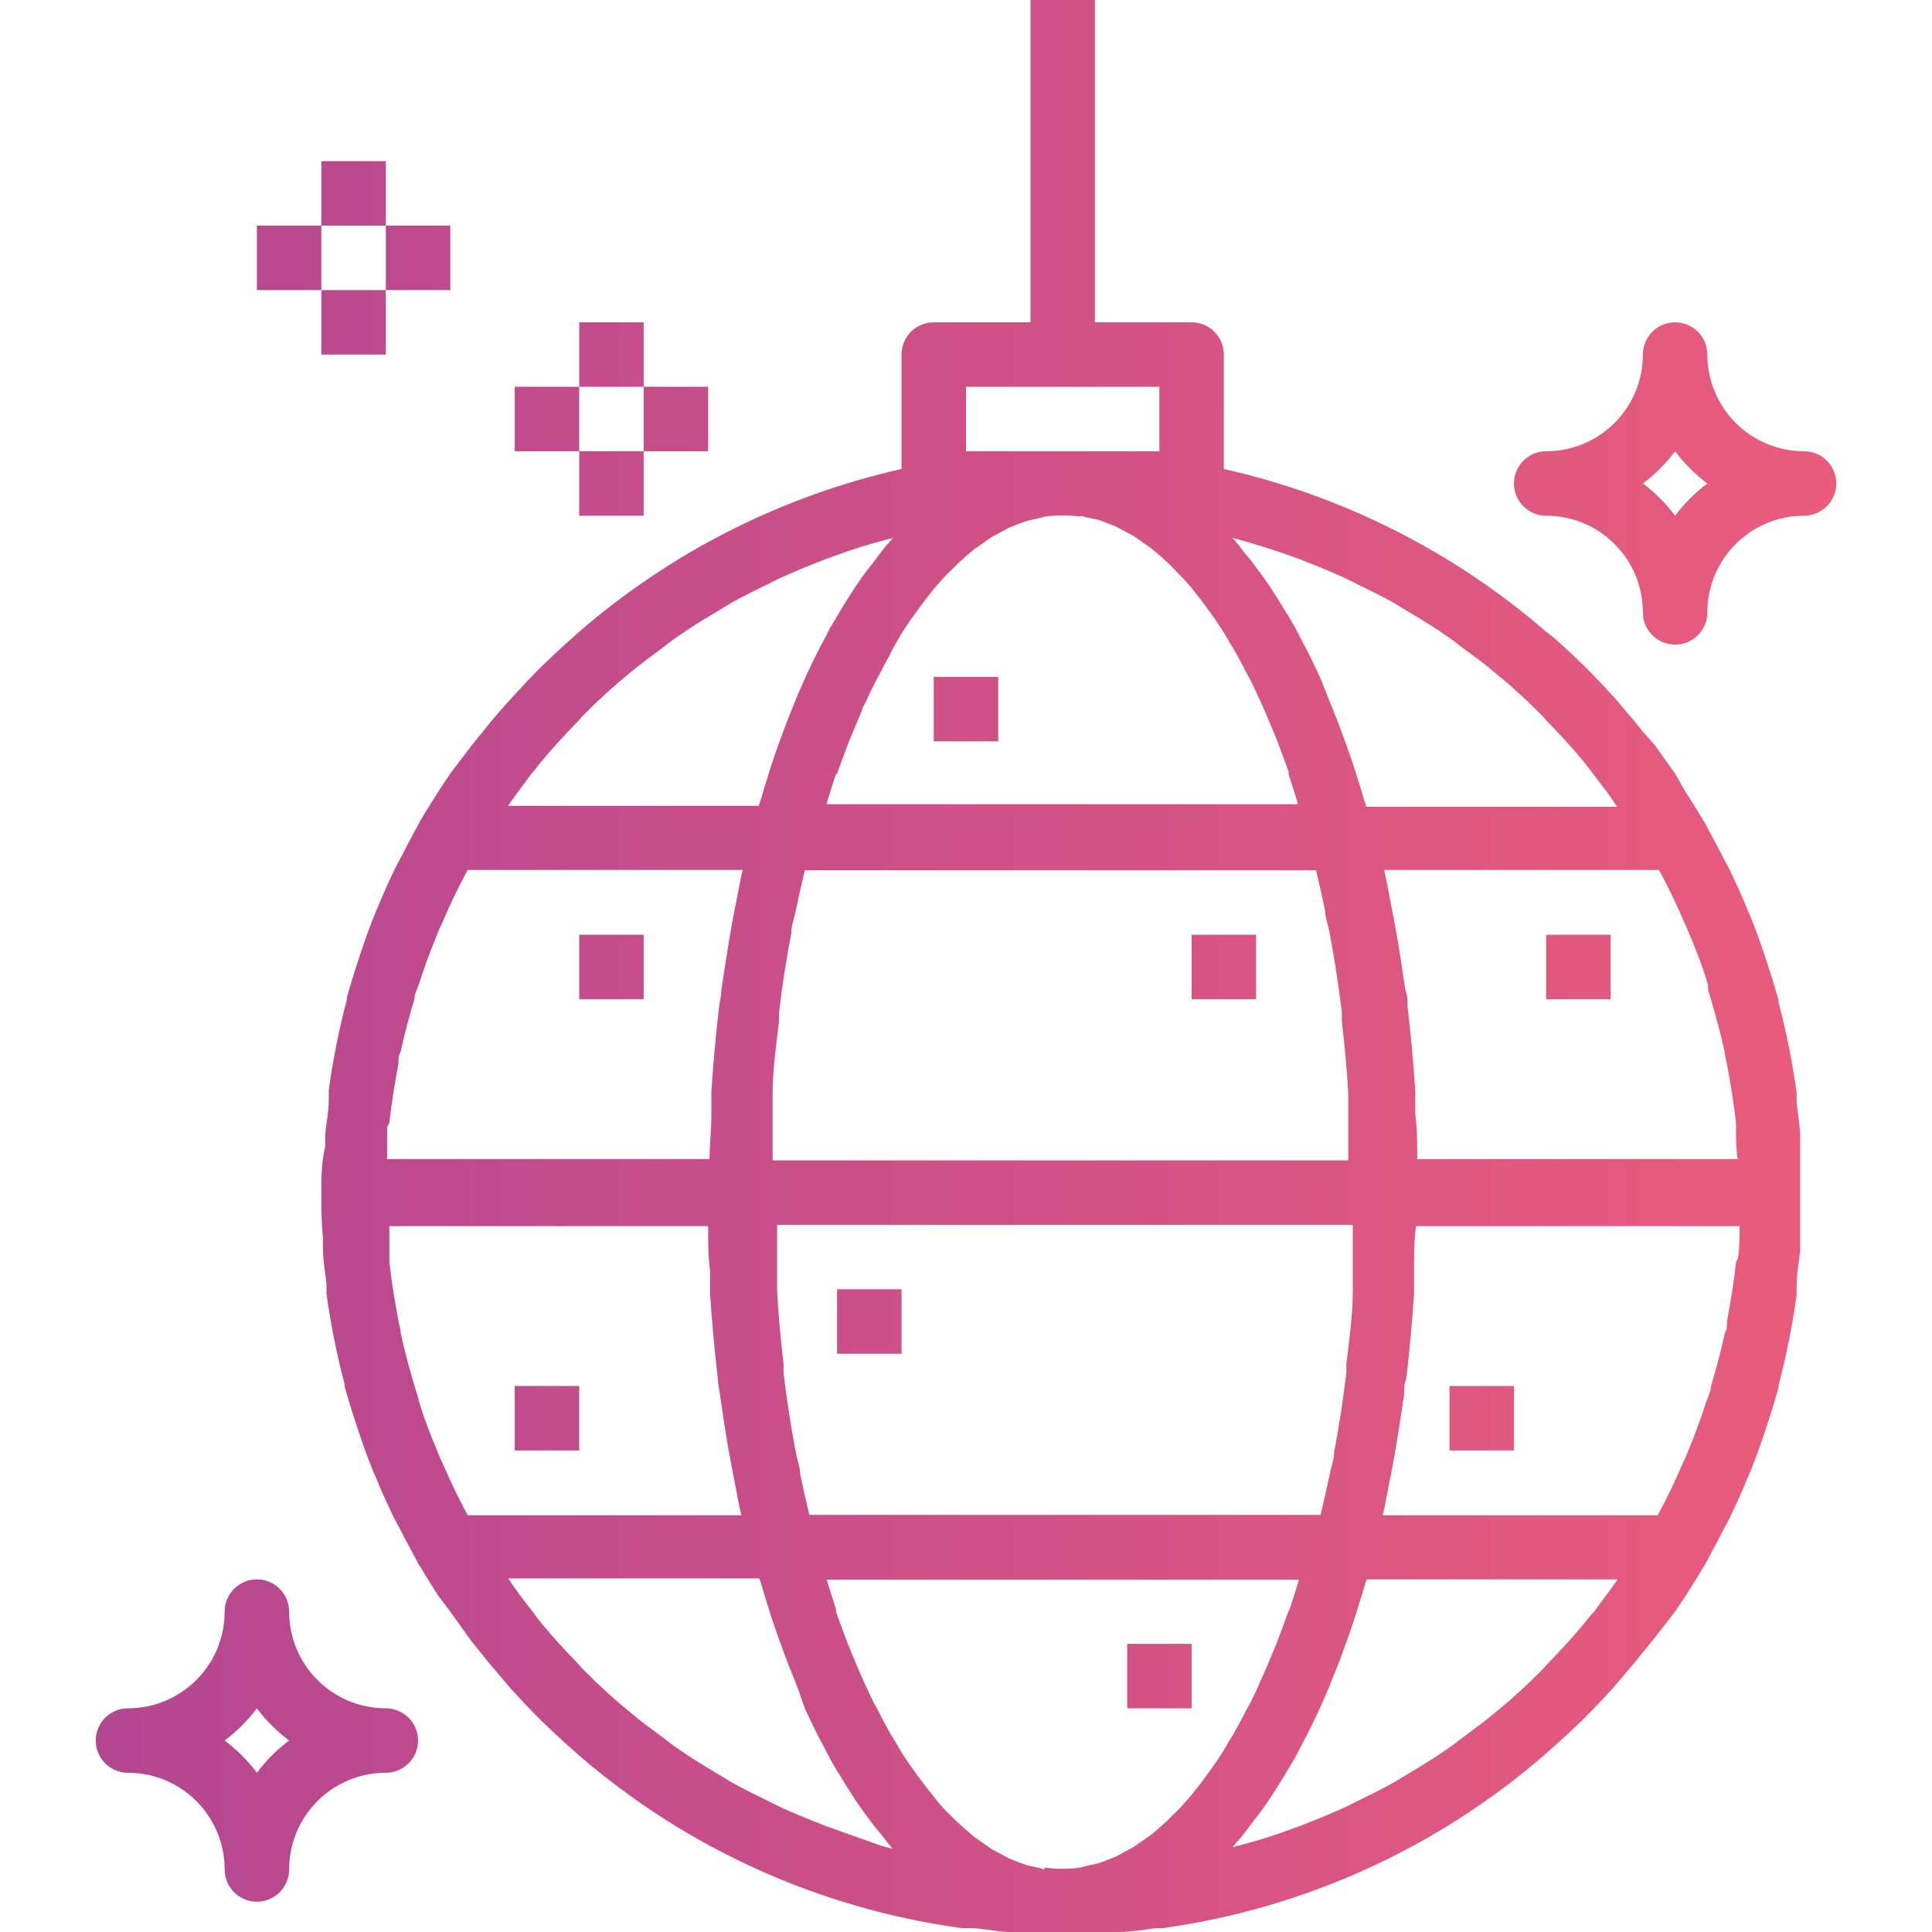 <?xml version="1.0" encoding="iso-8859-1"?>
<!-- Generator: Adobe Illustrator 19.0.0, SVG Export Plug-In . SVG Version: 6.00 Build 0)  -->
<svg version="1.1" id="Capa_1" xmlns="http://www.w3.org/2000/svg" xmlns:xlink="http://www.w3.org/1999/xlink" x="0px" y="0px"
	 viewBox="0 0 512 512" style="enable-background:new 0 0 512 512;" xml:space="preserve">
<g>
	
		<linearGradient id="SVGID_1_" gradientUnits="userSpaceOnUse" x1="-42.464" y1="606.757" x2="21.246" y2="606.757" gradientTransform="matrix(8.542 0 0 -8.542 369.552 5438.845)">
		<stop  offset="0" style="stop-color:#B24592"/>
		<stop  offset="1" style="stop-color:#F15F79"/>
	</linearGradient>
	<path style="fill:url(#SVGID_1_);" d="M132.484,188.434c-1.538,1.794-3.075,3.588-4.527,5.467l-2.99,3.673l-5.638,7.431
		l-2.563,3.844c-1.452,2.306-2.904,4.527-4.271,6.833c-0.342,0.615-0.709,1.213-1.11,1.794l0,0l-1.025,1.965
		c-1.367,2.477-2.648,4.954-3.929,7.431c-0.513,0.854-0.94,1.794-1.452,2.733c-1.708,3.502-3.331,7.004-4.783,10.677l-0.513,1.11
		c-1.367,3.331-2.648,6.748-3.758,10.165c-0.265,0.666-0.495,1.358-0.683,2.05c-1.196,3.502-2.306,7.175-3.331,10.763
		c0.009,0.196,0.009,0.401,0,0.598c-2.076,7.867-3.673,15.854-4.783,23.917c0,0.854,0,1.708,0,2.648c0,3.075-0.683,6.15-0.94,9.311
		c0,1.025,0,1.965,0,2.99c-1.025,4.271-1.025,8.2-1.025,12.215s0,7.944,0.427,11.873c0,1.025,0,1.965,0,2.99
		c0,3.16,0.598,6.236,0.94,9.311c0,0.94,0,1.794,0,2.648c1.11,8.064,2.708,16.05,4.783,23.917c0.009,0.196,0.009,0.401,0,0.598
		c1.025,3.588,2.135,7.261,3.331,10.763c0.188,0.692,0.419,1.384,0.683,2.05c1.11,3.417,2.392,6.833,3.758,10.165l0.513,1.11
		c1.452,3.673,3.075,7.175,4.783,10.677c0.513,0.94,0.94,1.879,1.452,2.733c1.281,2.477,2.563,4.954,3.929,7.431l1.025,1.965l0,0
		c0.401,0.581,0.769,1.179,1.11,1.794c1.367,2.306,2.819,4.527,4.271,6.833l3.16,4.186l5.552,7.773l2.99,3.673
		c1.452,1.879,2.99,3.673,4.527,5.467l2.819,3.331c2.477,2.733,5.04,5.467,7.602,8.029l0.769,0.769
		c2.648,2.563,5.296,5.04,8.029,7.431l1.623,1.452c28.701,24.857,64.021,40.83,101.648,45.955h1.794
		c3.331,0,6.663,0.769,10.079,1.025h2.733c4.015,0,8.029,0,12.044,0s8.029,0,12.044,0h2.733c3.417,0,6.748-0.598,10.079-1.025h1.794
		c37.636-5.245,72.922-21.329,101.563-46.297l1.623-1.452c2.733-2.392,5.381-4.869,8.029-7.431l0.769-0.769
		c2.563-2.563,5.125-5.296,7.602-8.029l2.819-3.331c1.538-1.794,3.075-3.588,4.527-5.467l2.99-3.673l5.809-7.431l2.563-3.844
		c1.452-2.306,2.904-4.527,4.271-6.833c0.342-0.615,0.709-1.213,1.11-1.794l0,0l1.025-1.965c1.367-2.477,2.648-4.954,3.929-7.431
		c0.513-0.854,0.94-1.794,1.452-2.733c1.708-3.502,3.331-7.004,4.783-10.677l0.513-1.11c1.367-3.331,2.648-6.748,3.758-10.165
		c0.265-0.666,0.495-1.358,0.683-2.05c1.196-3.502,2.306-7.175,3.331-10.763c-0.009-0.196-0.009-0.401,0-0.598
		c2.076-7.867,3.673-15.854,4.783-23.917c0-0.854,0-1.708,0-2.648c0-3.075,0.683-6.15,0.94-9.311c0-1.025,0-1.965,0-2.99
		c0-3.929,0-7.858,0-11.873c0-4.015,0-7.944,0-11.873c0-1.025,0-1.965,0-2.99c0-3.16-0.598-6.236-0.94-9.311c0-0.94,0-1.794,0-2.648
		c-1.11-8.064-2.708-16.05-4.783-23.917c-0.009-0.196-0.009-0.401,0-0.598c-1.025-3.588-2.135-7.261-3.331-10.763
		c-0.188-0.692-0.419-1.384-0.683-2.05c-1.11-3.417-2.392-6.833-3.758-10.165l-0.513-1.11c-1.452-3.673-3.075-7.175-4.783-10.677
		c-0.513-0.94-0.94-1.879-1.452-2.733c-1.281-2.477-2.563-4.954-3.929-7.431l-1.025-1.965l0,0c-0.401-0.581-0.769-1.179-1.11-1.794
		c-1.367-2.306-2.819-4.527-4.271-6.833l-2.563-4.527l-5.552-7.773l-2.99-3.331c-1.452-1.879-2.99-3.673-4.527-5.467l-2.819-3.331
		c-2.477-2.733-5.04-5.467-7.602-8.029l-0.769-0.769c-2.648-2.563-5.296-5.04-8.029-7.431l-1.879-1.452
		c-24.481-21.201-53.822-36.021-85.419-43.136V93.961c0-4.715-3.827-8.542-8.542-8.542h-25.626V0h-17.084v85.419h-25.626
		c-4.715,0-8.542,3.827-8.542,8.542v30.324c-31.596,7.115-60.938,21.936-85.419,43.136l-1.623,1.452
		c-2.733,2.392-5.381,4.869-8.029,7.431l-0.769,0.769c-2.563,2.563-5.125,5.296-7.602,8.029L132.484,188.434z M143.674,201.588
		c2.904-3.502,5.894-6.748,9.054-9.994c0.769-0.769,1.452-1.708,2.306-2.477c3.784-3.835,7.773-7.457,11.959-10.848
		c2.733-2.306,5.723-4.442,8.542-6.577c1.452-1.11,2.819-2.221,4.271-3.161c3.16-2.221,6.492-4.271,9.823-6.236l3.929-2.392
		c3.331-1.879,6.833-3.588,10.336-5.296c1.367-0.683,2.819-1.452,4.271-2.05c3.417-1.538,6.833-2.904,10.336-4.271l5.211-1.879
		c3.246-1.136,6.577-2.161,9.994-3.075l2.904-0.769c-0.513,0.598-0.94,1.196-1.452,1.708s-1.794,2.135-2.648,3.331
		c-0.854,1.196-1.708,2.221-2.563,3.331c-0.854,1.11-1.794,2.392-2.648,3.673c-0.854,1.281-1.623,2.392-2.392,3.673
		s-1.708,2.648-2.477,4.015c-0.769,1.367-1.623,2.648-2.392,4.015l-2.306,4.442c-0.769,1.367-1.452,2.819-2.221,4.356
		c-0.769,1.538-1.452,3.075-2.221,4.698l-2.05,4.698l-2.05,5.125c-0.683,1.623-1.281,3.246-1.879,4.954
		c-0.598,1.708-1.367,3.588-1.965,5.467c-0.598,1.879-1.196,3.417-1.708,5.211c-0.513,1.794-1.281,3.929-1.794,5.894l-0.769,2.392
		H134.62c1.965-2.819,4.1-5.552,6.236-8.542C141.795,204.065,142.649,202.784,143.674,201.588z M339.454,146.408l5.211,1.879
		c3.502,1.367,6.919,2.733,10.336,4.271c1.452,0.598,2.904,1.367,4.271,2.05c3.502,1.708,7.004,3.417,10.336,5.296l3.929,2.392
		c3.331,1.965,6.663,4.015,9.823,6.236c1.452,0.94,2.819,2.05,4.271,3.161c2.904,2.135,5.894,4.271,8.542,6.577
		c4.186,3.391,8.175,7.013,11.959,10.848c0.854,0.769,1.538,1.708,2.306,2.477c3.16,3.246,6.15,6.492,9.054,9.994
		c1.025,1.196,1.879,2.477,2.819,3.673c2.135,2.733,4.271,5.467,6.236,8.542H362.09l-0.769-2.392
		c-0.513-1.965-1.196-3.929-1.794-5.894s-1.11-3.502-1.708-5.211c-0.598-1.708-1.281-3.673-1.965-5.467
		c-0.683-1.794-1.196-3.331-1.879-4.954l-2.05-5.125l-1.965-4.954c-0.769-1.623-1.452-3.161-2.221-4.698s-1.452-2.99-2.221-4.356
		l-2.306-4.442c-0.769-1.367-1.538-2.733-2.392-4.015s-1.623-2.733-2.477-4.015c-0.854-1.281-1.538-2.477-2.392-3.673
		s-1.708-2.477-2.648-3.673c-0.94-1.196-1.623-2.306-2.563-3.331c-0.94-1.025-1.794-2.221-2.648-3.331
		c-0.854-1.11-0.94-1.11-1.452-1.708l2.904,0.769C332.902,144.298,336.208,145.323,339.454,146.408z M453.403,264.798
		c1.367,4.613,2.648,9.311,3.673,14.094c0,1.025,0.427,2.135,0.598,3.246c0.94,5.04,1.794,10.165,2.392,15.461
		c-0.043,0.342-0.043,0.683,0,1.025c0,2.904,0,5.979,0.427,8.542h-84.906c0-4.015,0-7.944-0.513-11.873v-6.15
		c-0.513-7.602-1.196-15.034-2.05-22.38c0-1.538,0-2.904-0.598-4.442c-0.854-5.809-1.708-11.702-2.733-17.084
		c-0.427-2.392-0.94-4.783-1.367-7.09s-0.94-5.125-1.538-7.602h72.862c2.477,4.527,4.698,9.225,6.748,14.009
		c0.453,0.888,0.846,1.802,1.196,2.733c1.879,4.442,3.502,8.542,5.04,13.667C452.463,262.236,453.061,263.431,453.403,264.798z
		 M460.065,334.671c-0.598,5.296-1.452,10.421-2.392,15.461c0,1.11,0,2.221-0.598,3.246c-1.025,4.783-2.306,9.481-3.673,14.094
		c0,1.281-0.683,2.477-1.11,3.673c-1.538,4.698-3.16,9.225-5.04,13.667c-0.35,0.931-0.743,1.845-1.196,2.733
		c-2.05,4.783-4.271,9.482-6.748,14.009h-72.862c0.598-2.477,1.025-5.04,1.538-7.602c0.513-2.563,0.94-4.698,1.367-7.09
		c1.025-5.638,1.879-11.532,2.733-17.084c0-1.538,0-2.904,0.598-4.442c0.854-7.346,1.538-14.777,2.05-22.38v-6.15
		c0-3.929,0-7.858,0.513-11.873h85.76c0,2.99,0,6.065-0.427,8.542c-0.222,0.342-0.393,0.717-0.513,1.11L460.065,334.671
		L460.065,334.671z M419.577,430.511c-2.904,3.502-5.894,6.748-9.054,9.994c-0.769,0.769-1.452,1.708-2.306,2.477
		c-3.784,3.835-7.773,7.457-11.959,10.848c-2.733,2.306-5.723,4.442-8.542,6.577c-1.452,1.11-2.819,2.221-4.271,3.16
		c-3.16,2.221-6.492,4.271-9.823,6.236l-3.929,2.392c-3.331,1.879-6.833,3.588-10.336,5.296c-1.367,0.683-2.819,1.452-4.271,2.05
		c-3.417,1.538-6.833,2.904-10.336,4.271l-5.211,1.879c-3.246,1.136-6.577,2.161-9.994,3.075l-2.904,0.769
		c0.513-0.598,0.94-1.196,1.452-1.708c0.513-0.513,1.794-2.135,2.648-3.331c0.854-1.196,1.708-2.221,2.563-3.331
		c0.854-1.11,1.794-2.392,2.648-3.673c0.854-1.281,1.623-2.392,2.392-3.673c0.769-1.281,1.708-2.648,2.477-4.015
		s1.623-2.648,2.392-4.015l2.306-4.442c0.769-1.367,1.452-2.819,2.221-4.356c0.769-1.538,1.452-3.075,2.221-4.698l2.05-4.698
		l2.05-5.125c0.683-1.623,1.281-3.246,1.879-4.954c0.598-1.708,1.367-3.588,1.965-5.467s1.196-3.417,1.708-5.211
		c0.513-1.794,1.281-3.929,1.794-5.894l0.769-2.392h66.541c-1.965,2.819-4.1,5.552-6.236,8.542
		C421.456,428.033,420.602,429.315,419.577,430.511z M223.797,485.691l-5.211-1.879c-3.502-1.367-6.919-2.733-10.336-4.271
		c-1.452-0.598-2.904-1.367-4.271-2.05c-3.502-1.708-7.004-3.417-10.336-5.296l-3.929-2.392c-3.331-1.965-6.663-4.015-9.823-6.236
		c-1.452-0.94-2.819-2.05-4.271-3.16c-2.904-2.135-5.894-4.271-8.542-6.577c-4.186-3.391-8.175-7.013-11.959-10.848
		c-0.854-0.769-1.538-1.708-2.306-2.477c-3.161-3.246-6.15-6.492-9.054-9.994c-1.025-1.196-1.879-2.477-2.819-3.673
		c-2.135-2.733-4.271-5.467-6.236-8.542h66.541l0.769,2.392c0.513,1.965,1.196,3.929,1.794,5.894
		c0.598,1.965,1.11,3.502,1.708,5.211c0.598,1.708,1.281,3.673,1.965,5.467s1.196,3.331,1.879,4.954l2.05,5.125l1.879,5.381
		c0.769,1.623,1.452,3.16,2.221,4.698c0.769,1.538,1.452,2.99,2.221,4.356l2.306,4.442c0.769,1.367,1.538,2.733,2.392,4.015
		c0.854,1.281,1.623,2.733,2.477,4.015c0.854,1.281,1.538,2.477,2.392,3.673c0.854,1.196,1.708,2.477,2.648,3.673
		c0.94,1.196,1.623,2.306,2.563,3.331c0.94,1.025,1.794,2.221,2.648,3.331c0.854,1.11,0.94,1.11,1.452,1.708l-2.904-0.769
		C230.349,487.997,227.043,486.827,223.797,485.691z M109.848,367.301c-1.367-4.613-2.648-9.311-3.673-14.094
		c0-1.025-0.427-2.135-0.598-3.246c-0.94-5.04-1.794-10.165-2.392-15.461c0.043-0.342,0.043-0.683,0-1.025c0-2.904,0-5.979,0-8.542
		h84.479c0,4.015,0,7.944,0.513,11.873v6.15c0.513,7.602,1.196,15.034,2.05,22.38c0,1.538,0.427,2.904,0.598,4.442
		c0.854,5.809,1.708,11.702,2.733,17.084c0.427,2.392,0.94,4.783,1.367,7.09c0.427,2.306,0.94,5.125,1.538,7.602h-72.521
		c-2.477-4.527-4.698-9.225-6.748-14.009c-0.453-0.888-0.846-1.802-1.196-2.733c-1.879-4.442-3.502-8.542-5.04-13.667
		C110.788,369.863,110.19,368.667,109.848,367.301z M103.186,297.428c0.598-5.296,1.452-10.421,2.392-15.461
		c0-1.11,0-2.221,0.598-3.246c1.025-4.783,2.306-9.481,3.673-14.094c0-1.281,0.683-2.477,1.11-3.673
		c1.538-4.698,3.16-9.225,5.04-13.667c0.35-0.931,0.743-1.845,1.196-2.733c2.05-4.783,4.271-9.481,6.748-14.009h72.862
		c-0.598,2.477-1.025,5.04-1.538,7.602s-0.94,4.698-1.367,7.09c-1.025,5.638-1.879,11.532-2.733,17.084
		c0,1.538-0.427,2.904-0.598,4.442c-0.854,7.346-1.538,14.777-2.05,22.38v6.15c0,3.929-0.427,7.859-0.512,11.873h-85.419
		c0-2.99,0-6.065,0-8.542c0.256-0.342,0.453-0.709,0.598-1.11L103.186,297.428z M214.486,401.468
		c-0.854-3.502-1.623-7.004-2.392-10.592c0-1.965-0.854-3.929-1.196-5.979c-1.281-6.833-2.392-13.838-3.246-21.013v-2.477
		c-0.769-6.406-1.367-12.813-1.708-19.305c0-2.477,0-4.954,0-7.431c0-2.477,0-6.748,0-10.079h152.558c0,3.331,0,6.748,0,10.079
		c0,3.331,0,4.954,0,7.431c0,6.492-0.94,12.898-1.708,19.305v2.477c-0.854,7.175-1.965,14.18-3.246,21.013
		c0,2.05-0.854,4.015-1.196,5.979c-0.769,3.588-1.538,7.09-2.392,10.592H214.486z M348.765,230.631
		c0.854,3.502,1.623,7.004,2.392,10.592c0,1.965,0.854,3.929,1.196,5.979c1.281,6.833,2.392,13.838,3.246,21.013v2.477
		c0.769,6.406,1.367,12.813,1.708,19.305c0,2.477,0,4.954,0,7.431c0,2.477,0,6.748,0,10.079H204.749c0-3.331,0-6.748,0-10.079
		c0-3.331,0-4.954,0-7.431c0-6.492,0.94-12.898,1.708-19.305v-2.477c0.854-7.175,1.965-14.18,3.246-21.013
		c0-2.05,0.854-4.015,1.196-5.979c0.769-3.588,1.538-7.09,2.392-10.592L348.765,230.631z M276.842,495.429l-1.538-0.427l-3.16-0.683
		l-1.879-0.683l-2.819-1.11l-1.879-1.025l-2.733-1.452l-1.965-1.367l-2.563-1.794L256,484.922l-2.477-2.221l-1.879-1.879
		c-0.854-0.769-1.623-1.623-2.477-2.563l-1.708-2.135l-2.306-2.904l-1.794-2.392l-2.392-3.331l-1.708-2.563
		c-0.769-1.196-1.452-2.477-2.221-3.758c-0.589-0.88-1.136-1.794-1.623-2.733c-0.769-1.367-1.538-2.733-2.221-4.186l-1.538-2.819
		c-0.769-1.538-1.538-3.246-2.306-4.869c-0.769-1.623-0.769-1.794-1.196-2.648l-2.563-6.065c-0.248-0.7-0.53-1.384-0.854-2.05
		c-1.025-2.819-2.135-5.723-3.161-8.542v-0.769c-0.854-2.563-1.708-5.211-2.477-7.858h125.138c-0.769,2.648-1.623,5.296-2.477,7.858
		l-0.342,0.598c-1.025,2.904-2.135,5.809-3.16,8.542c-0.325,0.666-0.606,1.35-0.854,2.05l-2.563,6.065
		c-0.427,0.854-0.854,1.794-1.196,2.648c-0.342,0.854-1.538,3.331-2.306,4.869l-1.538,2.819c-0.683,1.452-1.452,2.819-2.221,4.186
		c-0.487,0.94-1.034,1.854-1.623,2.733c-0.769,1.281-1.452,2.563-2.221,3.758l-1.708,2.563l-2.392,3.331l-1.794,2.392l-2.306,2.904
		l-1.879,2.135c-0.854,0.94-1.623,1.794-2.477,2.563l-1.879,1.879l-2.477,2.221l-1.965,1.623l-2.563,1.794l-1.965,1.367
		l-2.733,1.452l-1.879,1.025l-2.819,1.11l-1.879,0.683l-3.16,0.683l-1.538,0.427c-3.169,0.453-6.398,0.453-9.567,0L276.842,495.429z
		 M286.409,136.67l1.538,0.427l3.16,0.683l1.879,0.683l2.819,1.11l1.879,1.025l2.733,1.452l1.965,1.367l2.563,1.794l1.965,1.623
		l2.477,2.221c0.598,0.598,1.281,1.196,1.879,1.879s1.623,1.623,2.477,2.563l1.879,2.135l2.306,2.904l1.794,2.392l2.392,3.331
		c0.513,0.854,1.11,1.708,1.708,2.563c0.598,0.854,1.452,2.477,2.221,3.758c0.589,0.88,1.136,1.794,1.623,2.733
		c0.769,1.367,1.538,2.733,2.221,4.186l1.538,2.819c0.769,1.538,1.538,3.246,2.306,4.869c0.769,1.623,0.769,1.794,1.196,2.648
		l2.563,6.065c0.248,0.7,0.53,1.384,0.854,2.05c1.025,2.819,2.135,5.723,3.16,8.542v0.769c0.854,2.563,1.708,5.211,2.477,7.859
		H219.014c0.769-2.648,1.623-5.296,2.477-7.859l0.342-0.256c1.025-2.904,2.135-5.808,3.16-8.542c0.325-0.666,0.606-1.35,0.854-2.05
		l2.563-6.065c0-0.854,0.854-1.794,1.196-2.648c0.342-0.854,1.538-3.331,2.306-4.869l1.538-2.819
		c0.683-1.452,1.452-2.819,2.221-4.186c0.453-1.025,0.965-2.024,1.538-2.99c0.769-1.281,1.452-2.563,2.221-3.758l1.708-2.563
		l2.392-3.331l1.794-2.392l2.306-2.904l1.879-2.135c0.854-0.94,1.623-1.794,2.477-2.563c0.854-0.769,1.281-1.281,1.879-1.879
		l2.477-2.221l1.965-1.623l2.563-1.794l1.965-1.367l2.733-1.452l1.879-1.025l2.819-1.11l1.879-0.683l3.16-0.683l1.538-0.427
		c3.169-0.453,6.398-0.453,9.567,0L286.409,136.67z M256,102.503h51.251v17.084H256L256,102.503L256,102.503z"/>
	
		<linearGradient id="SVGID_2_" gradientUnits="userSpaceOnUse" x1="-42.464" y1="621.727" x2="21.246" y2="621.727" gradientTransform="matrix(8.542 0 0 -8.542 369.552 5438.845)">
		<stop  offset="0" style="stop-color:#B24592"/>
		<stop  offset="1" style="stop-color:#F15F79"/>
	</linearGradient>
	<path style="fill:url(#SVGID_2_);" d="M435.379,162.296c0,4.715,3.827,8.542,8.542,8.542c4.715,0,8.542-3.827,8.542-8.542
		c0-14.154,11.472-25.626,25.626-25.626c4.715,0,8.542-3.827,8.542-8.542c0-4.715-3.827-8.542-8.542-8.542
		c-14.154,0-25.626-11.472-25.626-25.626c0-4.715-3.827-8.542-8.542-8.542c-4.715,0-8.542,3.827-8.542,8.542
		c0,14.154-11.472,25.626-25.626,25.626c-4.715,0-8.542,3.827-8.542,8.542c0,4.715,3.827,8.542,8.542,8.542
		C423.908,136.67,435.379,148.142,435.379,162.296z M443.921,119.586c2.426,3.237,5.305,6.116,8.542,8.542
		c-3.237,2.426-6.116,5.305-8.542,8.542c-2.426-3.237-5.304-6.116-8.542-8.542C438.617,125.702,441.495,122.824,443.921,119.586z"/>
	
		<linearGradient id="SVGID_3_" gradientUnits="userSpaceOnUse" x1="-42.464" y1="582.727" x2="21.246" y2="582.727" gradientTransform="matrix(8.542 0 0 -8.542 369.552 5438.845)">
		<stop  offset="0" style="stop-color:#B24592"/>
		<stop  offset="1" style="stop-color:#F15F79"/>
	</linearGradient>
	<path style="fill:url(#SVGID_3_);" d="M59.537,427.094c0,14.154-11.472,25.626-25.626,25.626c-4.715,0-8.542,3.827-8.542,8.542
		c0,4.715,3.827,8.542,8.542,8.542c14.154,0,25.626,11.472,25.626,25.626c0,4.715,3.827,8.542,8.542,8.542s8.542-3.827,8.542-8.542
		c0-14.154,11.472-25.626,25.626-25.626c4.715,0,8.542-3.827,8.542-8.542c0-4.715-3.827-8.542-8.542-8.542
		c-14.154,0-25.626-11.472-25.626-25.626c0-4.715-3.827-8.542-8.542-8.542C63.364,418.552,59.537,422.379,59.537,427.094z
		 M76.621,461.261c-3.237,2.426-6.116,5.305-8.542,8.542c-2.426-3.237-5.305-6.116-8.542-8.542c3.237-2.426,6.116-5.304,8.542-8.542
		C70.505,455.957,73.383,458.835,76.621,461.261z"/>
	
		<linearGradient id="SVGID_4_" gradientUnits="userSpaceOnUse" x1="-42.464" y1="606.727" x2="21.246" y2="606.727" gradientTransform="matrix(8.542 0 0 -8.542 369.552 5438.845)">
		<stop  offset="0" style="stop-color:#B24592"/>
		<stop  offset="1" style="stop-color:#F15F79"/>
	</linearGradient>
	<rect x="315.793" y="247.714" style="fill:url(#SVGID_4_);" width="17.084" height="17.084"/>
	
		<linearGradient id="SVGID_5_" gradientUnits="userSpaceOnUse" x1="-42.464" y1="614.727" x2="21.246" y2="614.727" gradientTransform="matrix(8.542 0 0 -8.542 369.552 5438.845)">
		<stop  offset="0" style="stop-color:#B24592"/>
		<stop  offset="1" style="stop-color:#F15F79"/>
	</linearGradient>
	<rect x="247.458" y="179.379" style="fill:url(#SVGID_5_);" width="17.084" height="17.084"/>
	
		<linearGradient id="SVGID_6_" gradientUnits="userSpaceOnUse" x1="-42.464" y1="584.727" x2="21.246" y2="584.727" gradientTransform="matrix(8.542 0 0 -8.542 369.552 5438.845)">
		<stop  offset="0" style="stop-color:#B24592"/>
		<stop  offset="1" style="stop-color:#F15F79"/>
	</linearGradient>
	<rect x="298.709" y="435.636" style="fill:url(#SVGID_6_);" width="17.084" height="17.084"/>
	
		<linearGradient id="SVGID_7_" gradientUnits="userSpaceOnUse" x1="-42.464" y1="595.727" x2="21.246" y2="595.727" gradientTransform="matrix(8.542 0 0 -8.542 369.552 5438.845)">
		<stop  offset="0" style="stop-color:#B24592"/>
		<stop  offset="1" style="stop-color:#F15F79"/>
	</linearGradient>
	<rect x="221.832" y="341.675" style="fill:url(#SVGID_7_);" width="17.084" height="17.084"/>
	
		<linearGradient id="SVGID_8_" gradientUnits="userSpaceOnUse" x1="-42.464" y1="592.727" x2="21.246" y2="592.727" gradientTransform="matrix(8.542 0 0 -8.542 369.552 5438.845)">
		<stop  offset="0" style="stop-color:#B24592"/>
		<stop  offset="1" style="stop-color:#F15F79"/>
	</linearGradient>
	<rect x="384.128" y="367.301" style="fill:url(#SVGID_8_);" width="17.084" height="17.084"/>
	
		<linearGradient id="SVGID_9_" gradientUnits="userSpaceOnUse" x1="-42.464" y1="592.727" x2="21.246" y2="592.727" gradientTransform="matrix(8.542 0 0 -8.542 369.552 5438.845)">
		<stop  offset="0" style="stop-color:#B24592"/>
		<stop  offset="1" style="stop-color:#F15F79"/>
	</linearGradient>
	<rect x="136.414" y="367.301" style="fill:url(#SVGID_9_);" width="17.084" height="17.084"/>
	
		<linearGradient id="SVGID_10_" gradientUnits="userSpaceOnUse" x1="-42.464" y1="606.727" x2="21.246" y2="606.727" gradientTransform="matrix(8.542 0 0 -8.542 369.552 5438.845)">
		<stop  offset="0" style="stop-color:#B24592"/>
		<stop  offset="1" style="stop-color:#F15F79"/>
	</linearGradient>
	<rect x="153.497" y="247.714" style="fill:url(#SVGID_10_);" width="17.084" height="17.084"/>
	
		<linearGradient id="SVGID_11_" gradientUnits="userSpaceOnUse" x1="-42.464" y1="606.727" x2="21.246" y2="606.727" gradientTransform="matrix(8.542 0 0 -8.542 369.552 5438.845)">
		<stop  offset="0" style="stop-color:#B24592"/>
		<stop  offset="1" style="stop-color:#F15F79"/>
	</linearGradient>
	<rect x="409.754" y="247.714" style="fill:url(#SVGID_11_);" width="17.084" height="17.084"/>
	
		<linearGradient id="SVGID_12_" gradientUnits="userSpaceOnUse" x1="-42.464" y1="625.727" x2="21.246" y2="625.727" gradientTransform="matrix(8.542 0 0 -8.542 369.552 5438.845)">
		<stop  offset="0" style="stop-color:#B24592"/>
		<stop  offset="1" style="stop-color:#F15F79"/>
	</linearGradient>
	<rect x="153.497" y="85.419" style="fill:url(#SVGID_12_);" width="17.084" height="17.084"/>
	
		<linearGradient id="SVGID_13_" gradientUnits="userSpaceOnUse" x1="-42.464" y1="621.727" x2="21.246" y2="621.727" gradientTransform="matrix(8.542 0 0 -8.542 369.552 5438.845)">
		<stop  offset="0" style="stop-color:#B24592"/>
		<stop  offset="1" style="stop-color:#F15F79"/>
	</linearGradient>
	<rect x="153.497" y="119.586" style="fill:url(#SVGID_13_);" width="17.084" height="17.084"/>
	
		<linearGradient id="SVGID_14_" gradientUnits="userSpaceOnUse" x1="-42.464" y1="623.727" x2="21.246" y2="623.727" gradientTransform="matrix(8.542 0 0 -8.542 369.552 5438.845)">
		<stop  offset="0" style="stop-color:#B24592"/>
		<stop  offset="1" style="stop-color:#F15F79"/>
	</linearGradient>
	<rect x="136.414" y="102.503" style="fill:url(#SVGID_14_);" width="17.084" height="17.084"/>
	
		<linearGradient id="SVGID_15_" gradientUnits="userSpaceOnUse" x1="-42.464" y1="623.727" x2="21.246" y2="623.727" gradientTransform="matrix(8.542 0 0 -8.542 369.552 5438.845)">
		<stop  offset="0" style="stop-color:#B24592"/>
		<stop  offset="1" style="stop-color:#F15F79"/>
	</linearGradient>
	<rect x="170.581" y="102.503" style="fill:url(#SVGID_15_);" width="17.084" height="17.084"/>
	
		<linearGradient id="SVGID_16_" gradientUnits="userSpaceOnUse" x1="-42.464" y1="630.727" x2="21.246" y2="630.727" gradientTransform="matrix(8.542 0 0 -8.542 369.552 5438.845)">
		<stop  offset="0" style="stop-color:#B24592"/>
		<stop  offset="1" style="stop-color:#F15F79"/>
	</linearGradient>
	<rect x="85.162" y="42.709" style="fill:url(#SVGID_16_);" width="17.084" height="17.084"/>
	
		<linearGradient id="SVGID_17_" gradientUnits="userSpaceOnUse" x1="-42.464" y1="626.727" x2="21.246" y2="626.727" gradientTransform="matrix(8.542 0 0 -8.542 369.552 5438.845)">
		<stop  offset="0" style="stop-color:#B24592"/>
		<stop  offset="1" style="stop-color:#F15F79"/>
	</linearGradient>
	<rect x="85.162" y="76.877" style="fill:url(#SVGID_17_);" width="17.084" height="17.084"/>
	
		<linearGradient id="SVGID_18_" gradientUnits="userSpaceOnUse" x1="-42.464" y1="628.727" x2="21.246" y2="628.727" gradientTransform="matrix(8.542 0 0 -8.542 369.552 5438.845)">
		<stop  offset="0" style="stop-color:#B24592"/>
		<stop  offset="1" style="stop-color:#F15F79"/>
	</linearGradient>
	<rect x="68.079" y="59.793" style="fill:url(#SVGID_18_);" width="17.084" height="17.084"/>
	
		<linearGradient id="SVGID_19_" gradientUnits="userSpaceOnUse" x1="-42.464" y1="628.727" x2="21.246" y2="628.727" gradientTransform="matrix(8.542 0 0 -8.542 369.552 5438.845)">
		<stop  offset="0" style="stop-color:#B24592"/>
		<stop  offset="1" style="stop-color:#F15F79"/>
	</linearGradient>
	<rect x="102.246" y="59.793" style="fill:url(#SVGID_19_);" width="17.084" height="17.084"/>
</g>
<g>
</g>
<g>
</g>
<g>
</g>
<g>
</g>
<g>
</g>
<g>
</g>
<g>
</g>
<g>
</g>
<g>
</g>
<g>
</g>
<g>
</g>
<g>
</g>
<g>
</g>
<g>
</g>
<g>
</g>
</svg>
